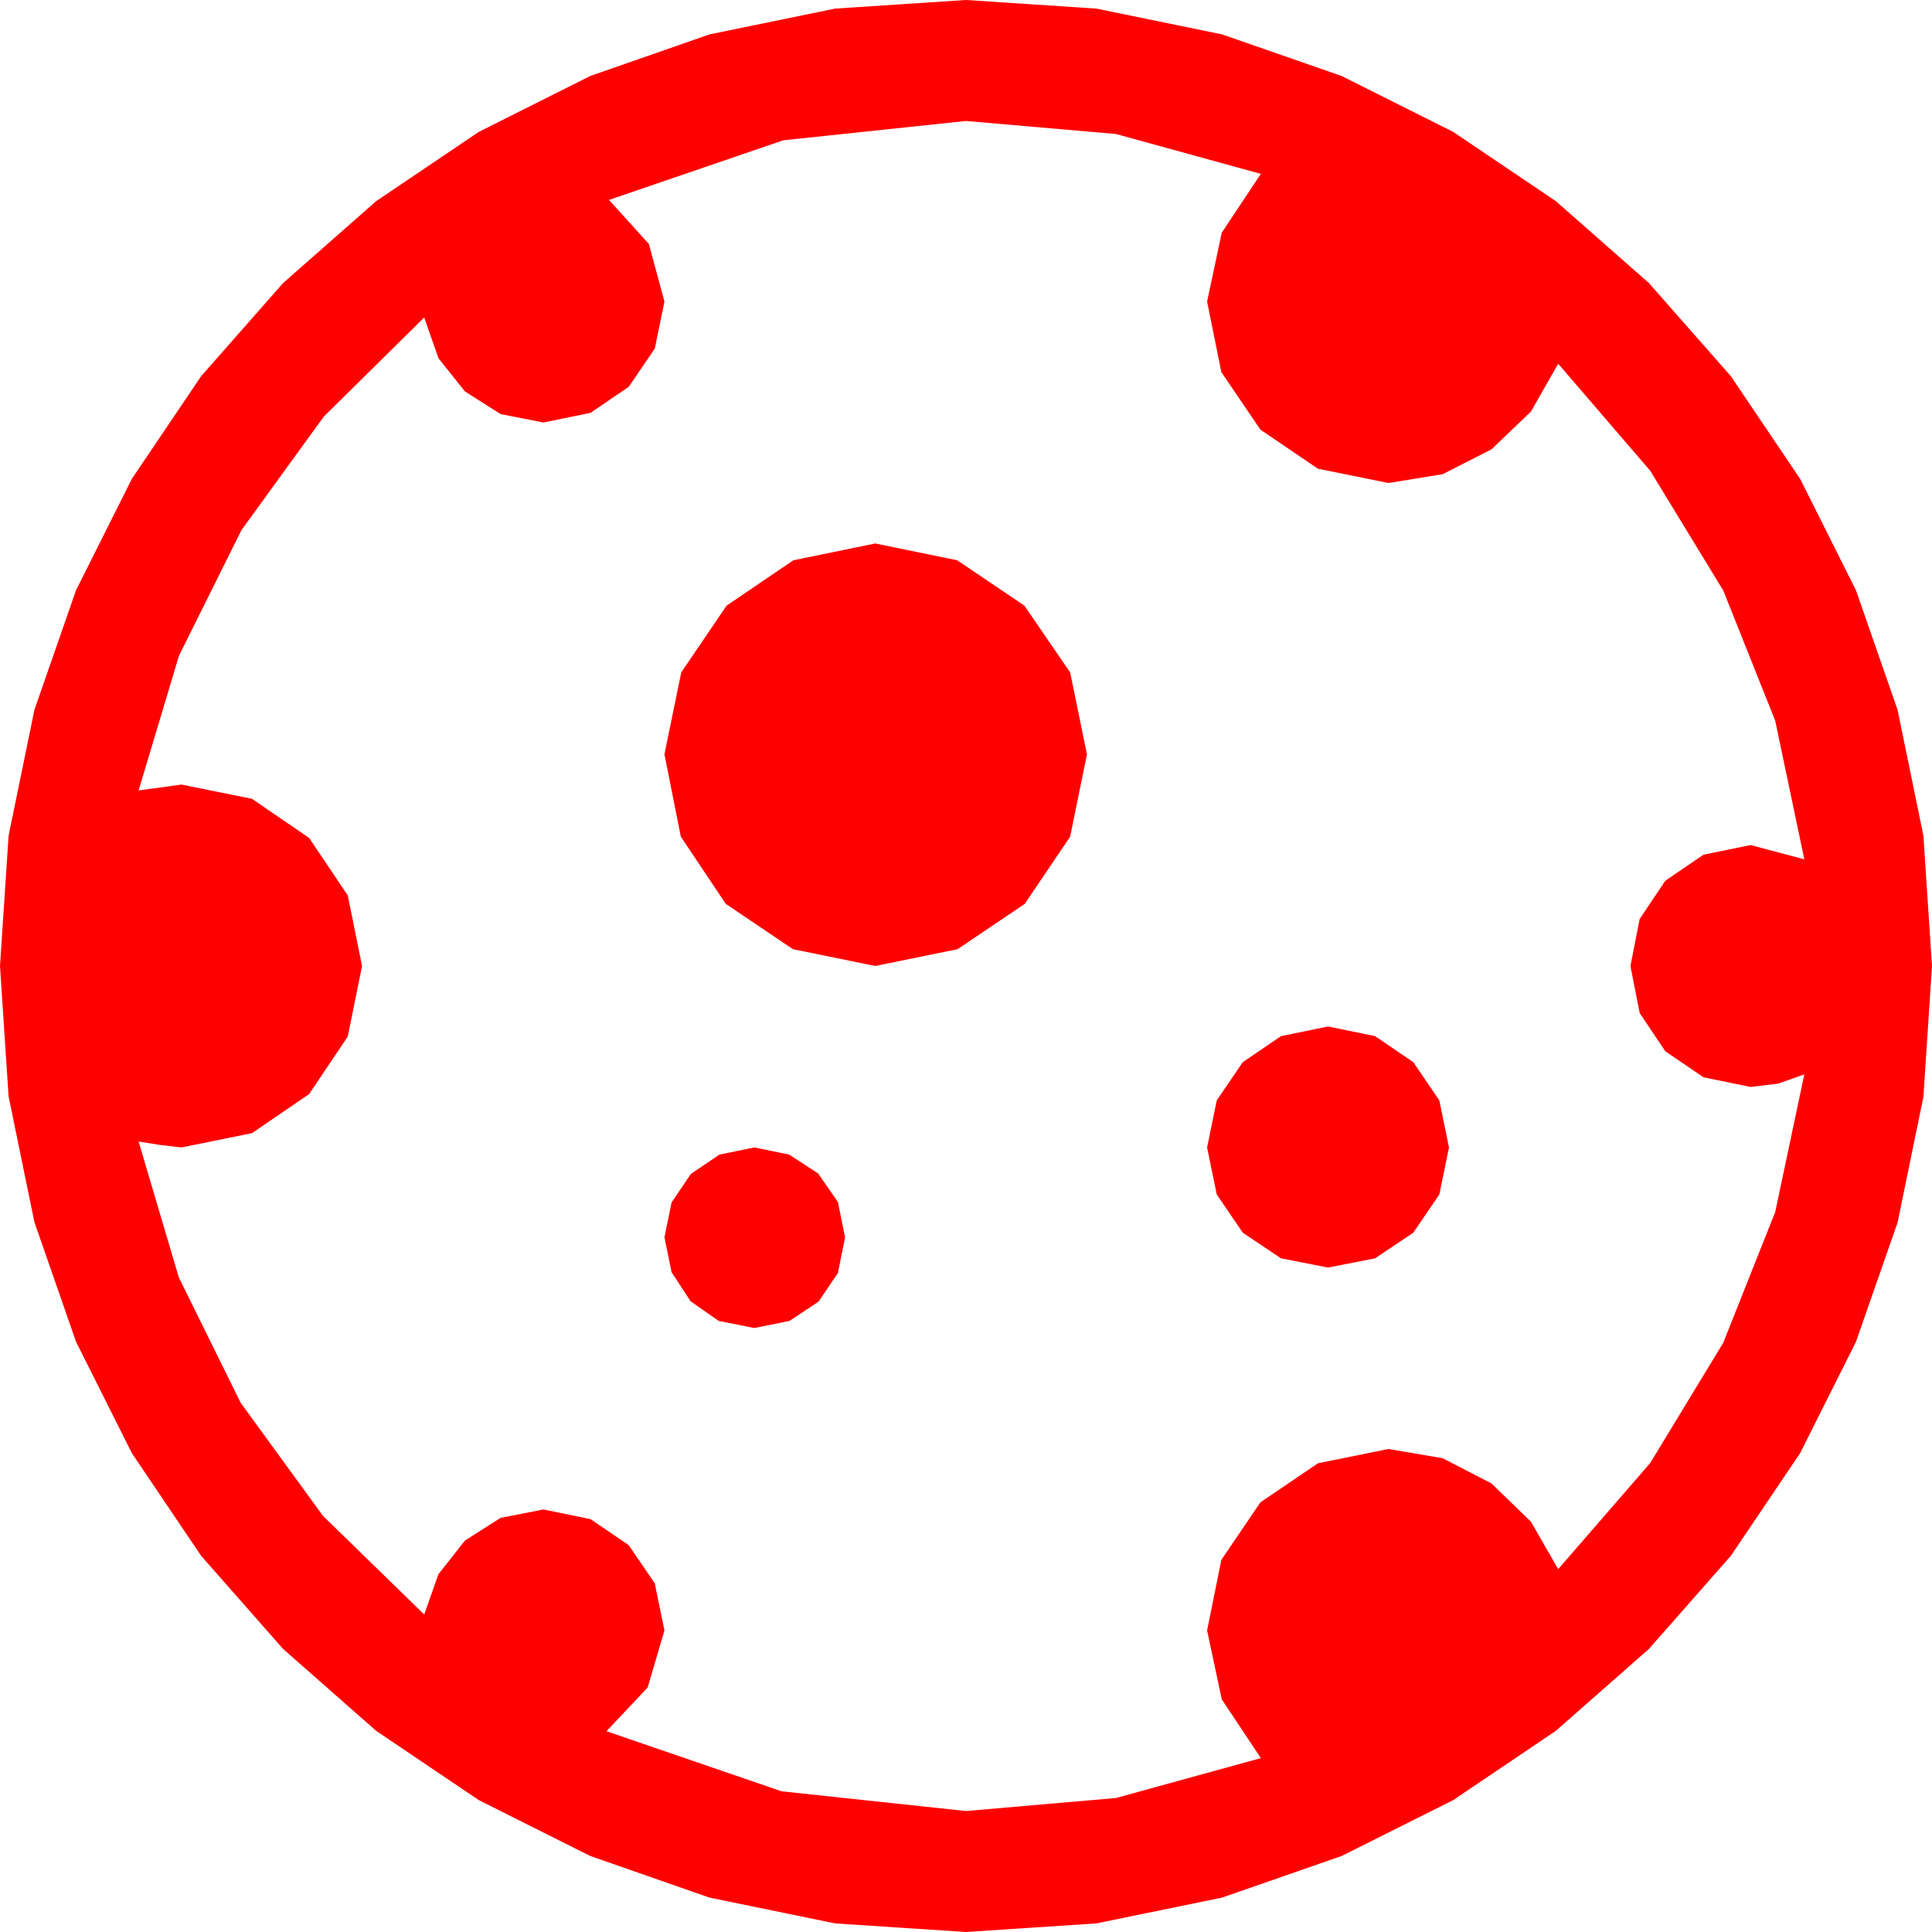 <?xml version="1.0" encoding="utf-8"?>
<!DOCTYPE svg PUBLIC "-//W3C//DTD SVG 1.1//EN" "http://www.w3.org/Graphics/SVG/1.1/DTD/svg11.dtd">
<svg width="67.383" height="67.383" xmlns="http://www.w3.org/2000/svg" xmlns:xlink="http://www.w3.org/1999/xlink" xmlns:xml="http://www.w3.org/XML/1998/namespace" version="1.1">
  <g>
    <g>
      <path style="fill:#FF0000;fill-opacity:1" d="M26.309,40.02L27.524,40.269 28.535,40.928 29.224,41.924 29.473,43.154 29.224,44.399 28.55,45.396 27.539,46.069 26.309,46.318 25.063,46.069 24.082,45.381 23.423,44.37 23.174,43.154 23.423,41.938 24.097,40.942 25.093,40.269 26.309,40.02z M46.318,35.801L47.959,36.138 49.292,37.046 50.2,38.379 50.537,40.02 50.2,41.66 49.292,42.993 47.959,43.887 46.318,44.209 44.678,43.887 43.345,42.993 42.437,41.66 42.1,40.02 42.437,38.379 43.345,37.046 44.678,36.138 46.318,35.801z M30.527,18.955L33.384,19.541 35.728,21.123 37.324,23.452 37.91,26.309 37.324,29.18 35.742,31.523 33.398,33.105 30.527,33.691 27.656,33.105 25.312,31.523 23.745,29.18 23.174,26.309 23.76,23.452 25.342,21.123 27.671,19.541 30.527,18.955z M33.691,4.219L27.319,4.893 21.24,6.973 22.632,8.511 23.174,10.518 22.837,12.158 21.929,13.491 20.596,14.399 18.955,14.736 17.461,14.443 16.216,13.652 15.293,12.495 14.795,11.074 11.298,14.524 8.423,18.486 6.244,22.866 4.834,27.568 5.596,27.466 6.328,27.363 8.789,27.861 10.781,29.224 12.129,31.23 12.627,33.691 12.129,36.152 10.781,38.159 8.789,39.521 6.328,40.02 5.581,39.932 4.834,39.814 6.237,44.553 8.394,48.926 11.261,52.866 14.795,56.309 15.293,54.902 16.216,53.73 17.461,52.939 18.955,52.646 20.596,52.983 21.929,53.892 22.837,55.225 23.174,56.865 22.588,58.857 21.152,60.381 27.261,62.476 33.691,63.164 38.921,62.71 43.975,61.318 42.612,59.268 42.1,56.865 42.598,54.404 43.96,52.397 45.967,51.035 48.428,50.537 50.317,50.859 52.017,51.738 53.394,53.071 54.346,54.727 57.557,51.024 60.103,46.831 61.915,42.272 62.93,37.471 62.021,37.793 61.055,37.91 59.414,37.573 58.081,36.665 57.188,35.332 56.865,33.691 57.188,32.051 58.081,30.718 59.414,29.81 61.055,29.473 62.93,29.971 61.915,25.137 60.103,20.596 57.557,16.421 54.346,12.686 53.394,14.355 52.017,15.674 50.317,16.538 48.428,16.846 45.967,16.348 43.96,14.985 42.598,12.979 42.1,10.518 42.612,8.115 43.975,6.064 38.921,4.673 33.691,4.219z M33.691,0L38.24,0.3 42.627,1.201 46.794,2.651 50.684,4.6 54.265,7.017 57.51,9.873 60.366,13.118 62.783,16.699 64.731,20.588 66.182,24.756 67.083,29.143 67.383,33.691 67.083,38.258 66.182,42.642 64.731,46.798 62.783,50.684 60.366,54.265 57.51,57.51 54.265,60.366 50.684,62.783 46.794,64.731 42.627,66.182 38.24,67.083 33.691,67.383 29.125,67.083 24.741,66.182 20.585,64.731 16.699,62.783 13.118,60.366 9.873,57.51 7.017,54.265 4.6,50.684 2.651,46.794 1.201,42.627 0.3,38.24 0,33.691 0.3,29.143 1.201,24.756 2.651,20.588 4.6,16.699 7.017,13.118 9.873,9.873 13.118,7.017 16.699,4.6 20.585,2.651 24.741,1.201 29.125,0.3 33.691,0z" />
    </g>
  </g>
</svg>